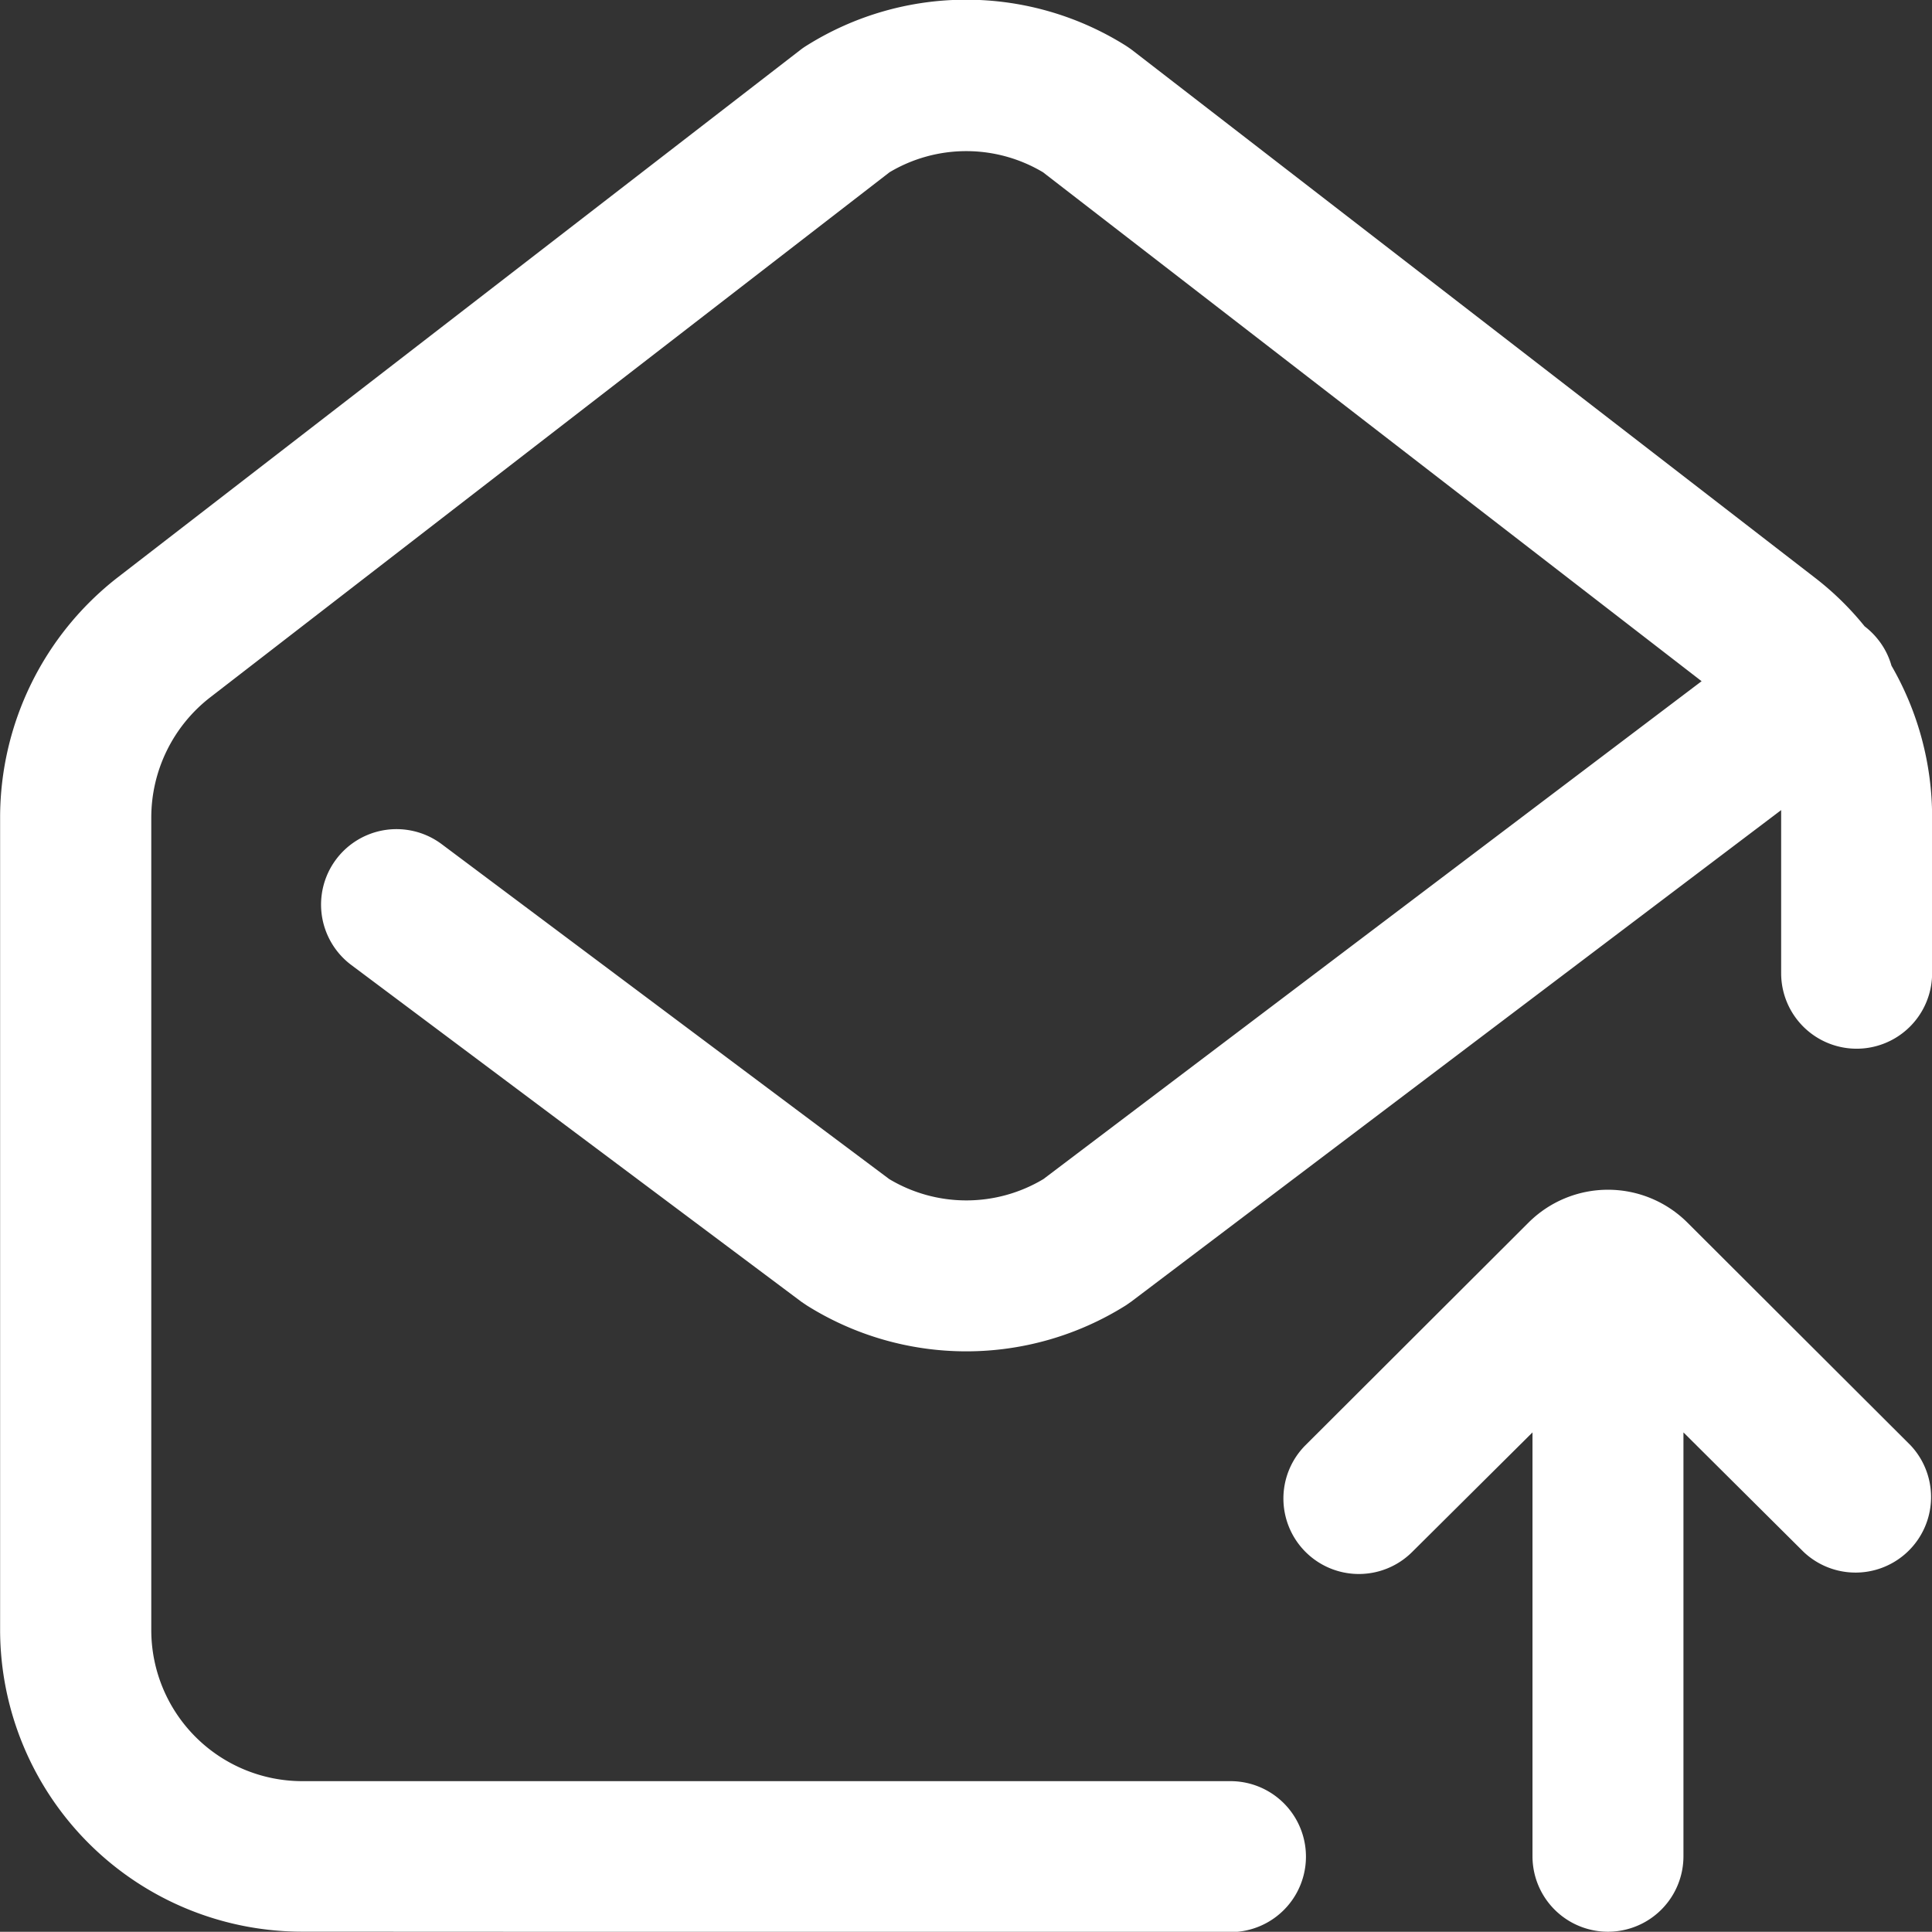 <svg xmlns="http://www.w3.org/2000/svg" width="17.777" height="17.775" viewBox="0 0 17.777 17.775">
  <rect x="0" y="0" width="17.777" height="17.775" fill="#333333" stroke="none"/>
  <path id="Forma_1" data-name="Forma 1" d="M414.3,32.18v-3.9l-1.107,1.1a.694.694,0,1,1-.981-.983l2.051-2.047a1.035,1.035,0,0,1,1.463,0l2.051,2.047a.695.695,0,0,1-.982.983l-1.106-1.1v3.9a.694.694,0,0,1-1.389,0Zm-11.319.694A2.78,2.78,0,0,1,400.2,30.1V22.616a2.8,2.8,0,0,1,1.078-2.2l6.286-4.857a.659.659,0,0,1,.058-.04,2.762,2.762,0,0,1,2.934,0c.02.013.039.026.058.04l6.285,4.857a2.725,2.725,0,0,1,.457.447.706.706,0,0,1,.134.135.68.68,0,0,1,.113.227,2.784,2.784,0,0,1,.374,1.388v1.442a.694.694,0,1,1-1.389,0V22.616c0-.021,0-.041,0-.062l-5.979,4.522-.052.036a2.76,2.76,0,0,1-2.934,0l-.049-.033-4.143-3.1a.694.694,0,1,1,.833-1.111l4.117,3.081a1.38,1.38,0,0,0,1.419,0l6.056-4.581-6.06-4.683a1.379,1.379,0,0,0-1.412,0l-6.254,4.834a1.4,1.4,0,0,0-.539,1.1V30.1a1.39,1.39,0,0,0,1.389,1.389h8.541a.694.694,0,1,1,0,1.389Z" transform="translate(-400.199 -15.1)" fill="#fff"/>
</svg>

